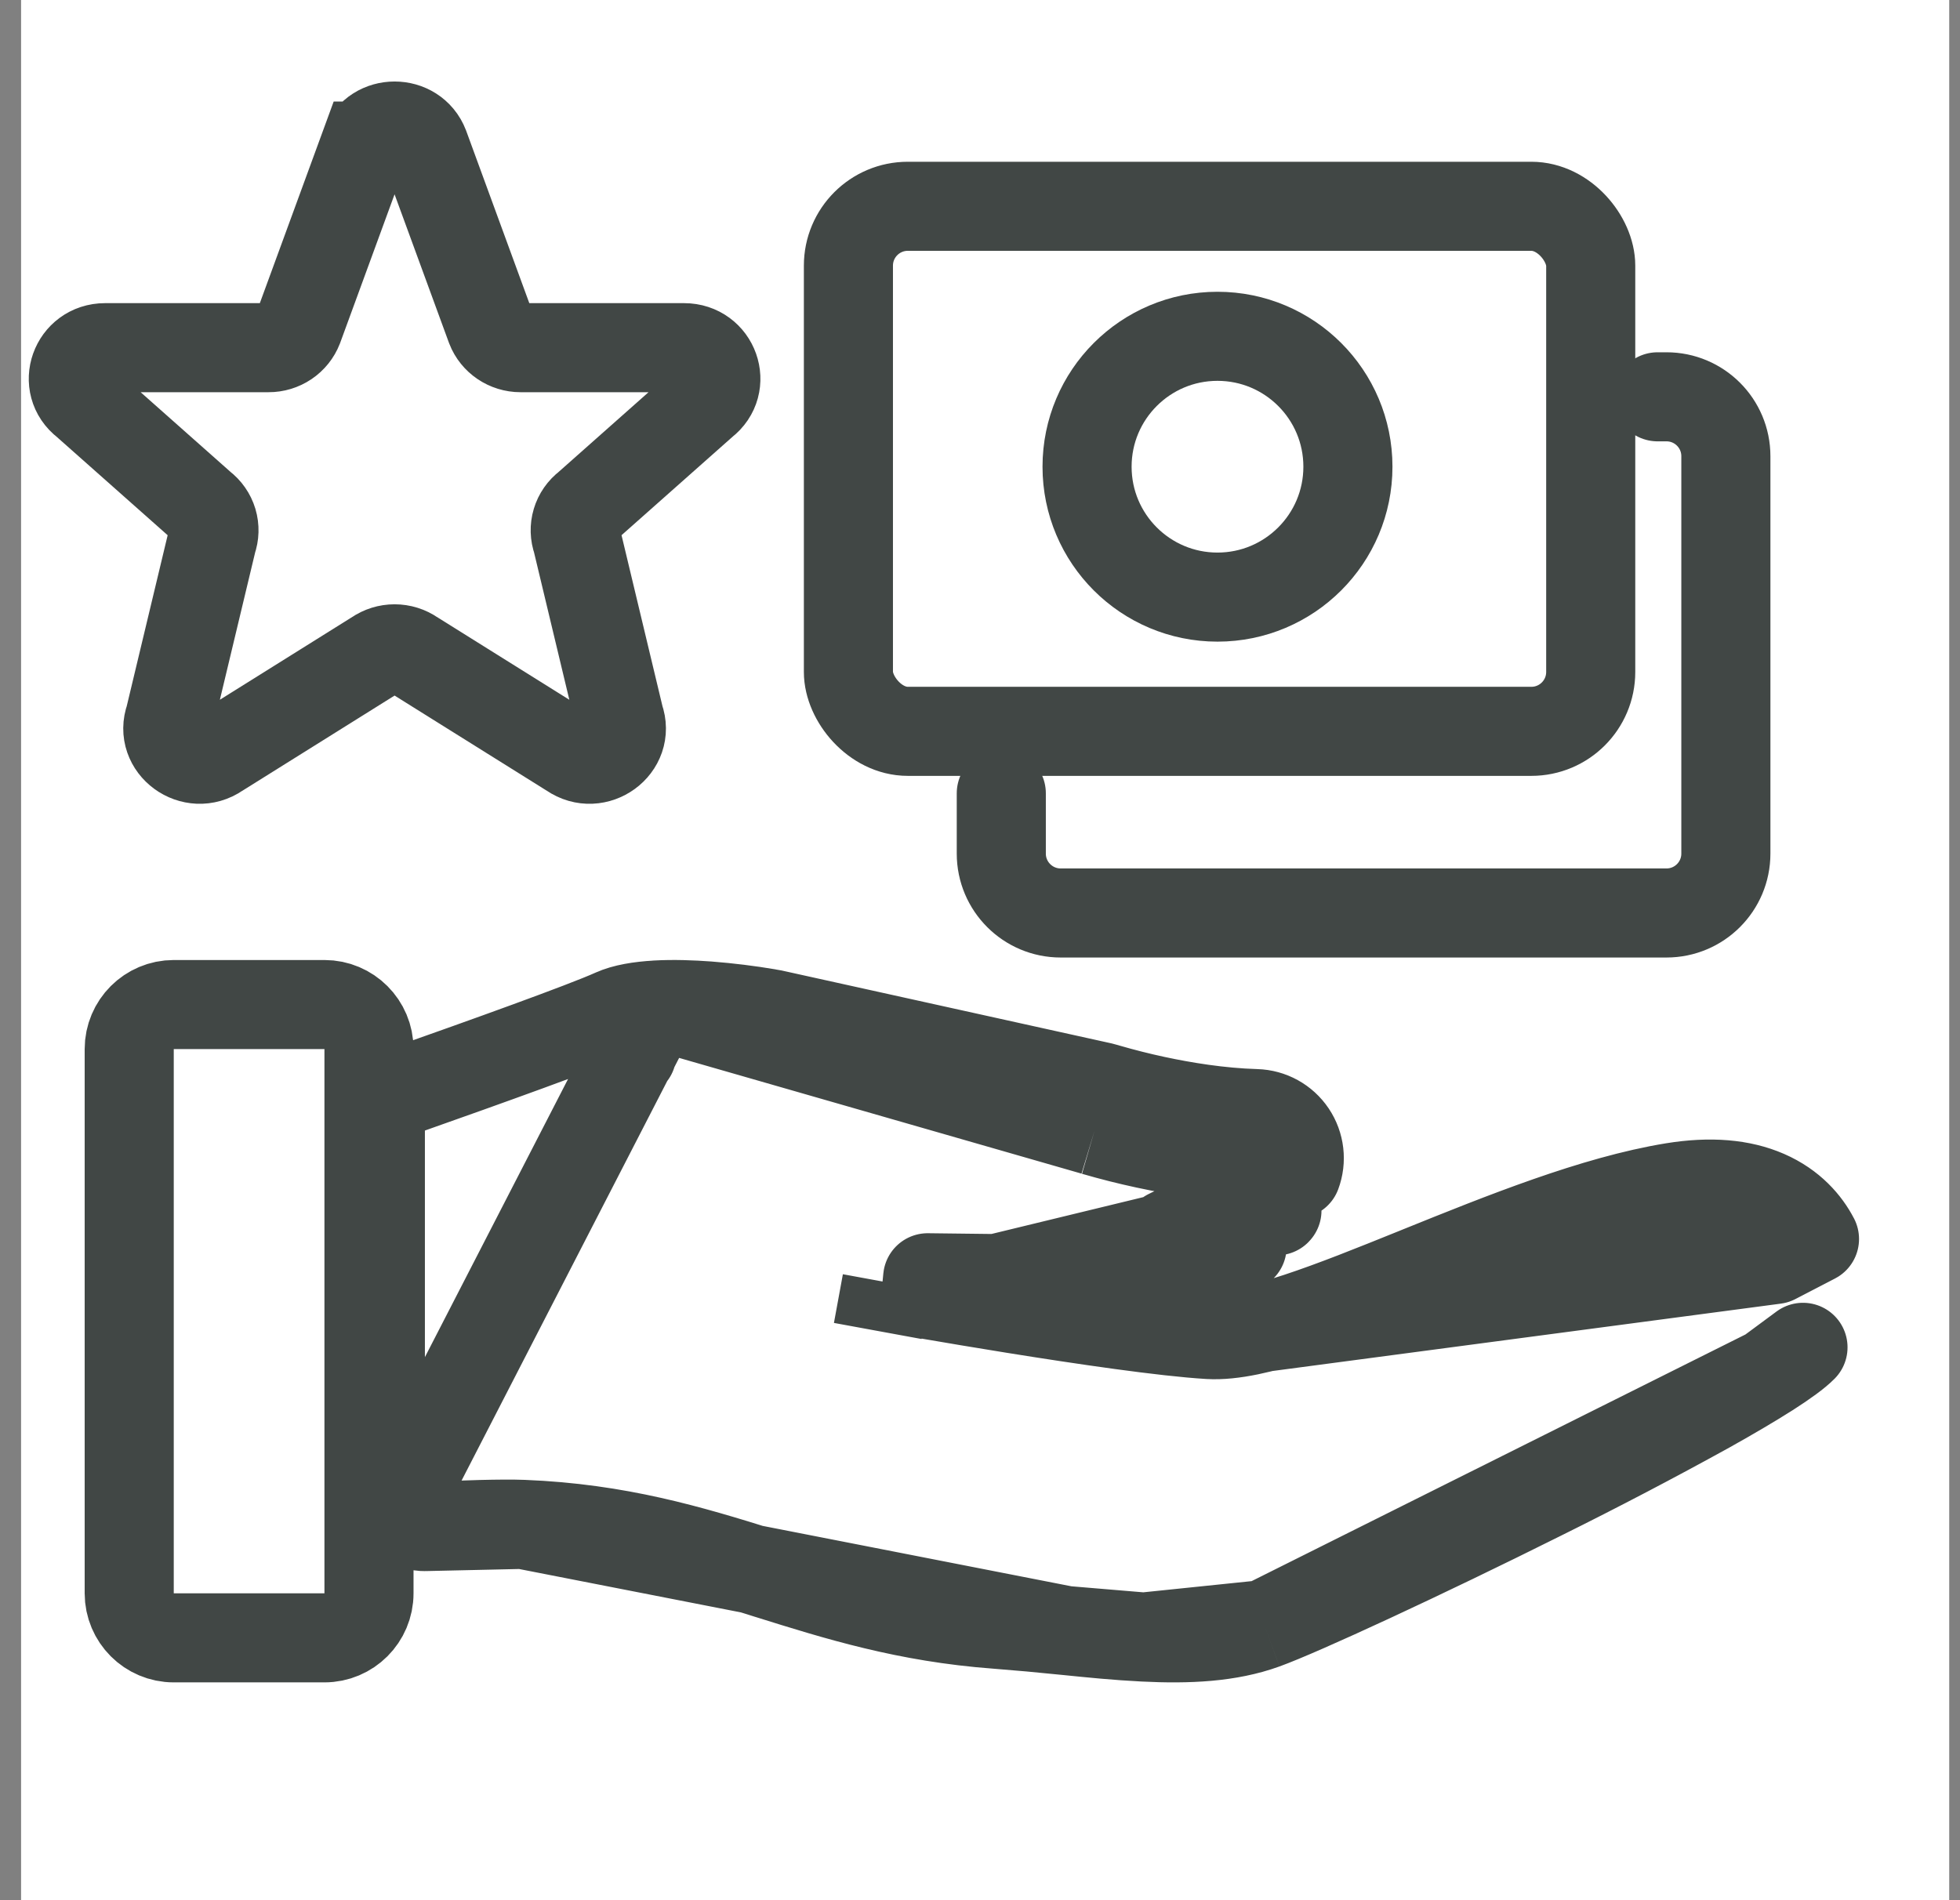 <svg width="66" height="64" viewBox="0 0 66 64" fill="none" xmlns="http://www.w3.org/2000/svg">
<rect x="0" y="0" width="66" height="64" fill="#808080" stroke="none"/>
<rect width="64.927" height="64" transform="translate(0.71)" fill="white"/>
<path d="M31.305 43.61C32.068 43.742 33.063 43.909 34.138 44.082L31.305 43.61ZM31.305 43.61L31.333 43.458L31.199 43.434L31.238 43.036L38.929 43.127L38.947 43.127H38.984C39.036 43.127 39.088 43.124 39.14 43.119C39.337 43.098 39.532 43.062 39.724 43.011C40.237 42.879 40.97 42.597 41.824 41.994C41.824 41.994 41.824 41.994 41.825 41.994L40.959 40.769M31.305 43.61L42.999 40.772C42.997 40.773 42.996 40.775 42.995 40.776C42.994 40.778 42.993 40.78 42.992 40.781L42.217 40.23L42.209 40.506C41.909 40.497 41.611 40.48 41.319 40.457C41.193 40.585 41.071 40.69 40.959 40.769M40.959 40.769C40.256 41.265 39.688 41.472 39.343 41.56L40.959 40.769ZM36.853 38.094C37.424 38.26 38.001 38.406 38.583 38.531C39.174 38.659 39.886 38.79 40.652 38.883C40.729 38.754 40.795 38.619 40.847 38.478L42.252 39.006L43.656 39.534C43.826 39.081 43.767 38.572 43.497 38.17C43.227 37.768 42.779 37.521 42.294 37.507C41.068 37.472 39.839 37.267 38.899 37.065L38.899 37.065C38.355 36.948 37.816 36.812 37.282 36.657M36.853 38.094L37.293 36.66L37.282 36.657M36.853 38.094L36.777 38.071L22.098 33.849C22.672 33.816 23.293 33.839 23.862 33.881L23.869 33.882L23.869 33.882C24.539 33.935 25.207 34.017 25.87 34.129C25.912 34.134 25.953 34.142 25.994 34.151L37.101 36.606C37.14 36.615 37.178 36.625 37.217 36.637L37.282 36.657M36.853 38.094L37.271 36.654C37.274 36.655 37.278 36.656 37.282 36.657M40.704 44.948L40.705 44.948C41.495 44.996 42.535 44.75 43.712 44.362L43.712 44.362C44.896 43.972 46.25 43.427 47.672 42.852L47.672 42.852L47.78 42.808C50.602 41.668 53.687 40.421 56.339 39.988L56.339 39.988C57.606 39.782 58.644 39.877 59.477 40.24C60.332 40.613 60.829 41.208 61.099 41.729C61.1 41.73 61.1 41.73 61.1 41.73L59.768 42.421L40.704 44.948ZM40.704 44.948C39.202 44.858 36.477 44.458 34.138 44.082L40.704 44.948ZM59.562 46.23L59.557 46.233C59.009 46.581 58.316 46.99 57.515 47.438L57.508 47.442C55.667 48.458 53.803 49.434 51.918 50.369C47.887 52.383 43.785 54.279 42.572 54.718M59.562 46.23L42.572 54.718M59.562 46.23C60.102 45.884 60.502 45.593 60.713 45.379L59.562 46.23ZM42.572 54.718C41.385 55.147 40.026 55.213 38.513 55.137M42.572 54.718L38.513 55.137M38.513 55.137C37.61 55.092 36.758 55.006 35.874 54.916M38.513 55.137L35.874 54.916M35.874 54.916L35.871 54.916C35.099 54.836 34.326 54.766 33.552 54.706C30.522 54.48 28.211 53.756 25.898 53.032L25.848 53.017L25.845 53.016L25.637 52.95C25.636 52.95 25.636 52.95 25.635 52.949C23.235 52.199 20.813 51.468 17.608 51.342L35.874 54.916ZM13.272 51.001C12.976 50.718 12.808 50.326 12.808 49.916V38.078C12.808 37.442 13.209 36.875 13.809 36.663C16.223 35.811 19.663 34.58 20.66 34.131L21.276 35.499L20.655 34.133C21.024 33.965 21.538 33.882 22.098 33.85L13.272 51.001ZM13.272 51.001C13.569 51.284 13.968 51.434 14.377 51.414M13.272 51.001L14.377 51.414M14.377 51.414C15.608 51.357 16.913 51.315 17.608 51.342L14.377 51.414ZM29.557 44.828L29.858 43.188M12.425 35.334C12.425 34.505 11.754 33.834 10.925 33.834H5.851C5.023 33.834 4.351 34.505 4.351 35.334V53.664C4.351 54.492 5.023 55.164 5.851 55.164H10.925C11.754 55.164 12.425 54.492 12.425 53.664V35.335V35.334Z" stroke="#414745" stroke-width="3" stroke-linejoin="round"/>
<path d="M12.286 4.92C12.632 4.02 13.942 4.02 14.289 4.92L16.528 11.035C16.685 11.44 17.084 11.71 17.53 11.71H23.033C24.05 11.71 24.494 12.958 23.694 13.569L19.778 17.042C19.603 17.175 19.474 17.359 19.412 17.568C19.349 17.777 19.356 18.001 19.43 18.206L20.86 24.181C21.208 25.141 20.081 25.965 19.229 25.374L13.909 22.047C13.727 21.921 13.51 21.853 13.287 21.853C13.065 21.853 12.847 21.921 12.665 22.047L7.346 25.374C6.495 25.965 5.366 25.14 5.715 24.181L7.145 18.206C7.219 18.001 7.225 17.777 7.163 17.568C7.1 17.359 6.972 17.175 6.796 17.042L2.88 13.569C2.08 12.958 2.525 11.71 3.54 11.71H9.043C9.26 11.711 9.472 11.646 9.651 11.526C9.83 11.405 9.967 11.234 10.045 11.035L12.284 4.92H12.286Z" stroke="#414745" stroke-width="3"/>
<path d="M55.818 13.365H56.116C57.221 13.365 58.116 14.26 58.116 15.365V28.75C58.116 29.855 57.221 30.75 56.116 30.75H35.717C34.613 30.75 33.717 29.855 33.717 28.75V26.721" stroke="#414745" stroke-width="3" stroke-linecap="round"/>
<rect x="28.569" y="6.948" width="24.996" height="17.684" rx="2" stroke="#414745" stroke-width="3" stroke-linejoin="round"/>
<circle r="4.392" transform="matrix(1 0 0 -1 40.997 15.719)" stroke="#414745" stroke-width="3"/>
</svg>
